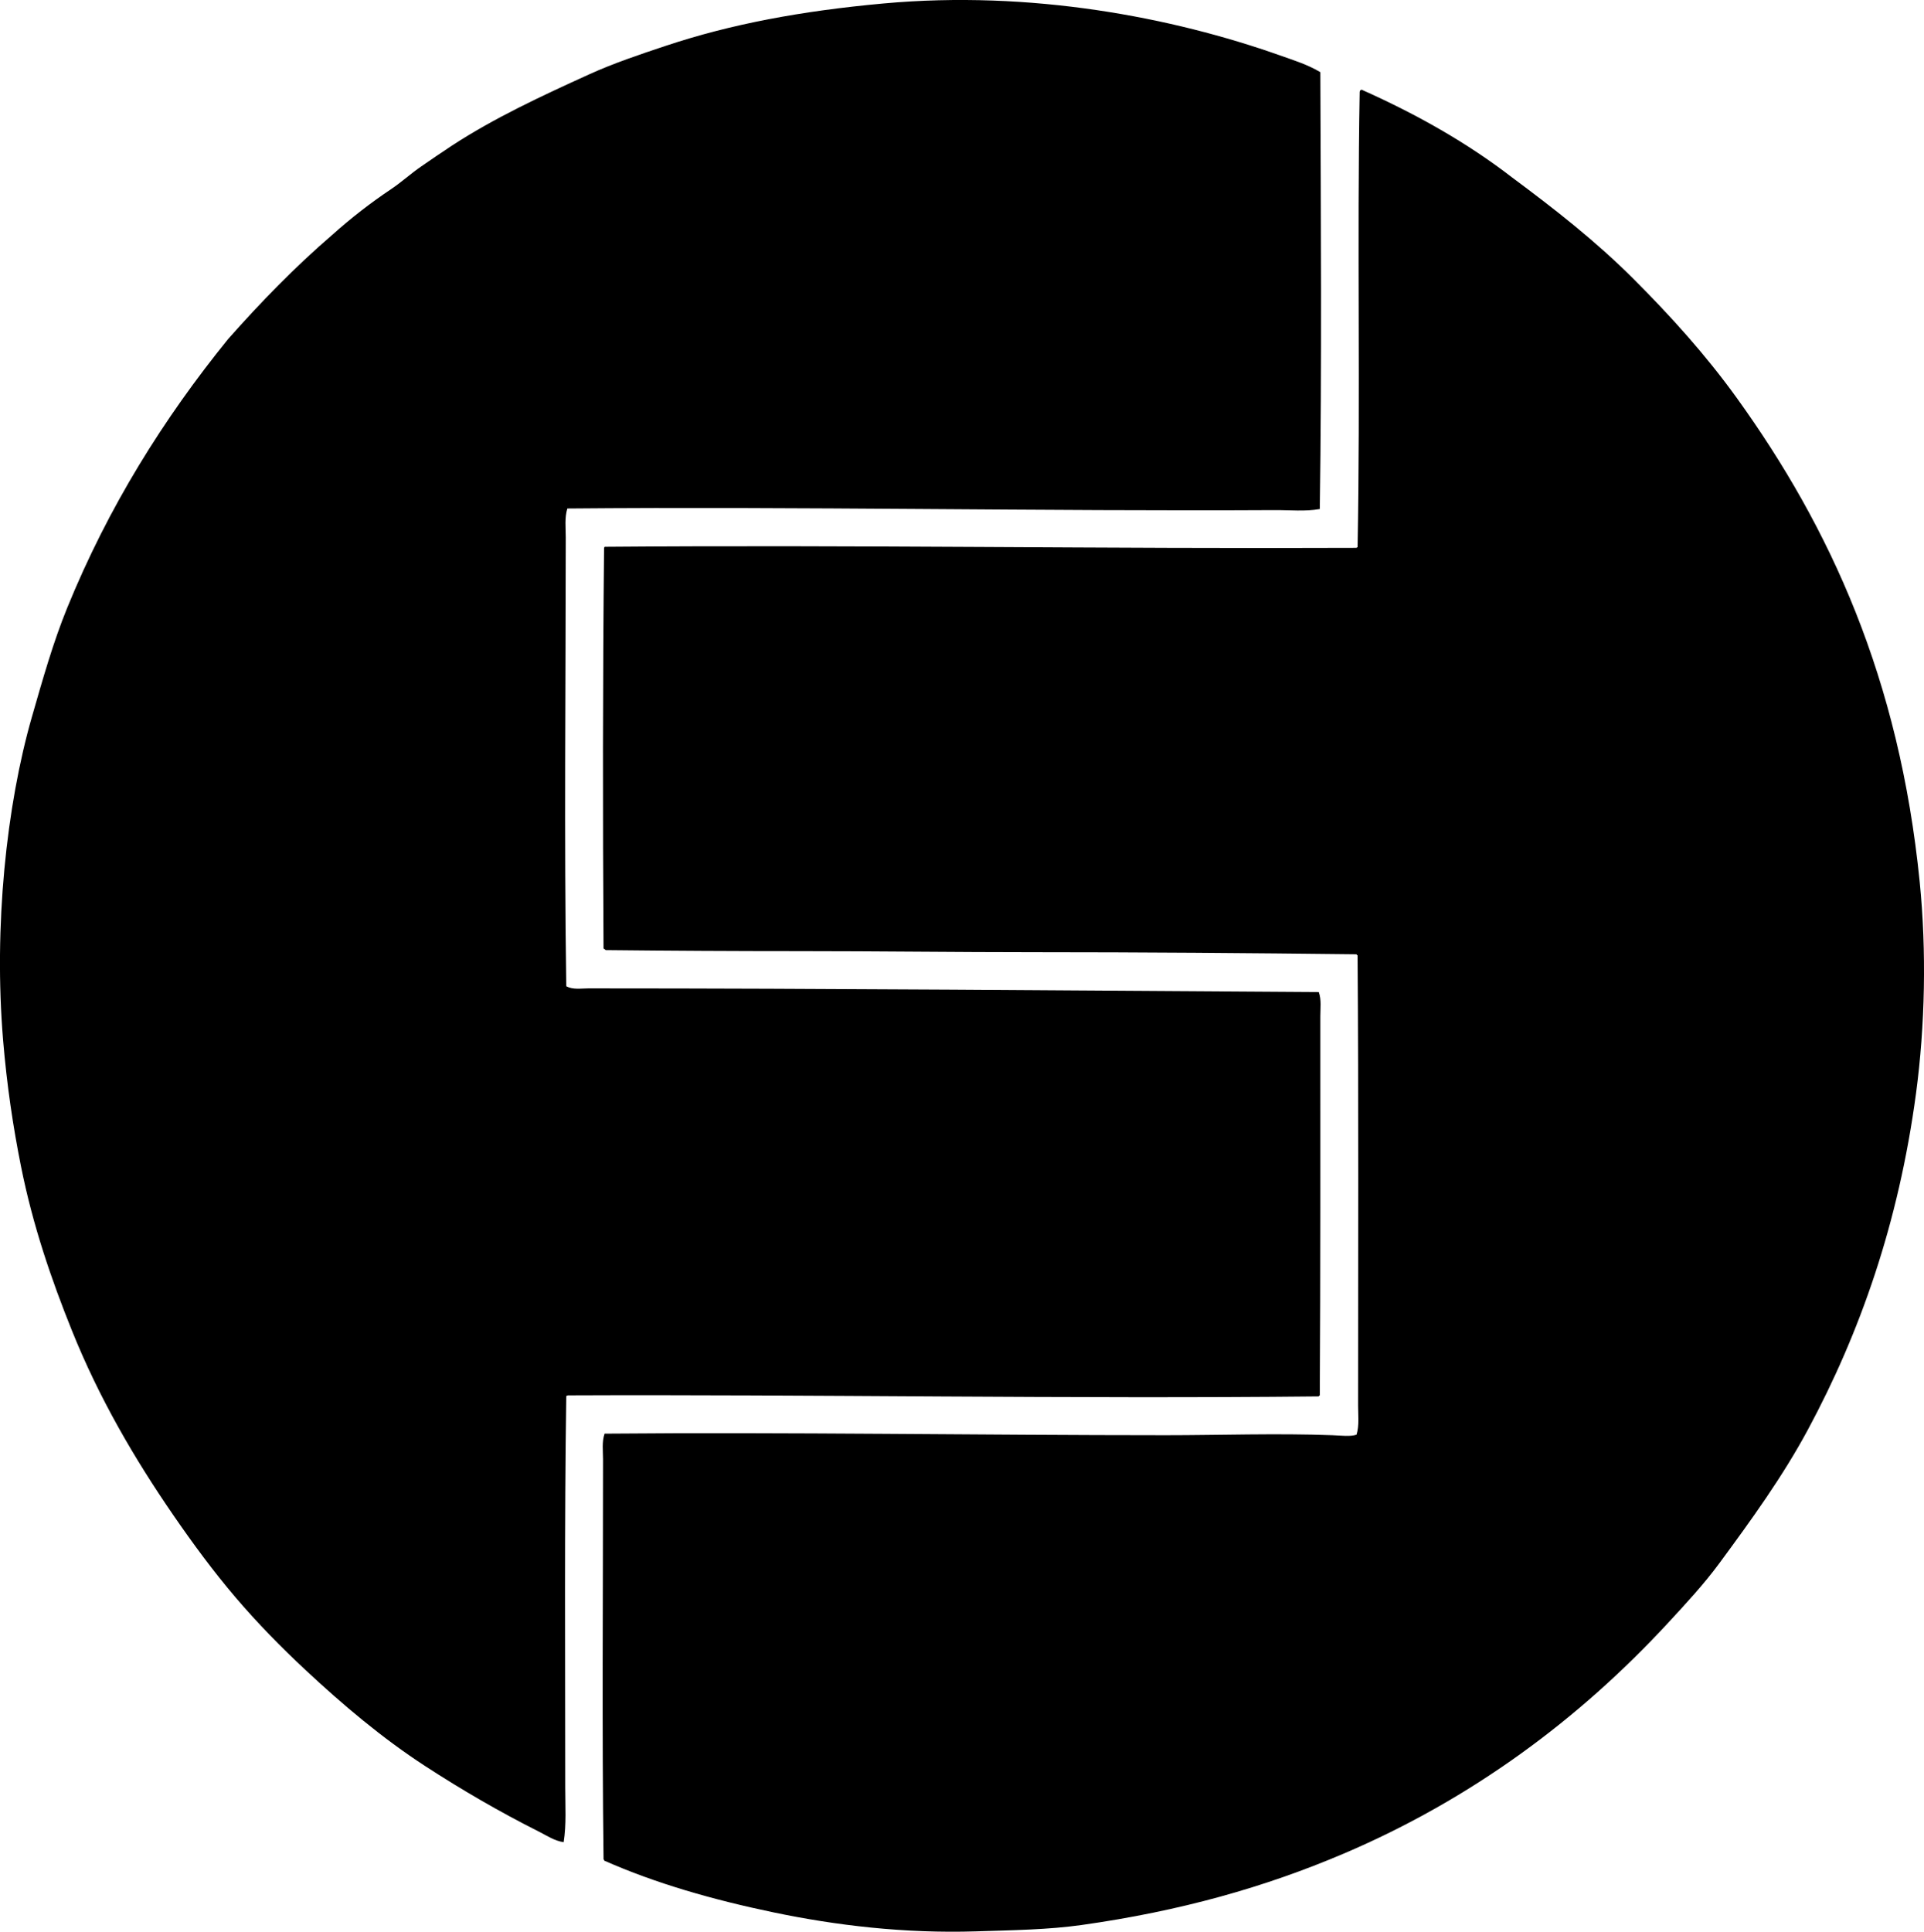 <svg enable-background="new 0 0 172.713 173.379" viewBox="0 0 172.713 173.379" xmlns="http://www.w3.org/2000/svg"><g clip-rule="evenodd" fill-rule="evenodd"><path d="m118.524 6.478c.047 12.905.141 26.307-.048 39.211-1.316.232-2.688.086-4.048.094-20.655.112-42.869-.326-63.499-.142-.254.835-.141 1.724-.141 2.589-.002 13.443-.155 26.877.047 40.292.607.325 1.32.188 1.977.188 21.839.001 43.445.193 65.57.33.251.686.142 1.44.142 2.165-.001 11.379.019 23.01-.048 34.032-.042.021-.084.042-.094.094-22.226.234-45.64-.188-67.406-.094-.038.025-.076.049-.141.047-.173 11.491-.094 23.457-.095 35.162 0 1.649.113 3.295-.141 4.895-.816-.111-1.505-.586-2.213-.941-3.54-1.78-6.955-3.765-10.214-5.884-3.871-2.518-7.41-5.515-10.732-8.614-2.221-2.072-4.318-4.207-6.308-6.543-1.967-2.31-3.8-4.795-5.555-7.343-3.492-5.072-6.679-10.515-9.131-16.616-1.834-4.56-3.494-9.375-4.566-14.733-.709-3.542-1.265-7.27-1.601-11.297-.85-10.2.287-21.035 2.589-29.043.985-3.426 1.903-6.673 3.153-9.744 3.711-9.108 8.685-17.04 14.451-24.147 2.932-3.314 6.01-6.48 9.367-9.367 1.667-1.494 3.425-2.858 5.272-4.095.929-.623 1.754-1.385 2.683-2.024.919-.631 1.835-1.268 2.777-1.883 3.8-2.478 8.003-4.434 12.333-6.401 2.178-.99 4.503-1.768 6.825-2.542 5.912-1.971 12.234-3.143 19.581-3.813 13.257-1.209 25.945 1.249 35.586 4.66 1.251.443 2.524.84 3.628 1.507z"/><path d="m54.272 128.675c16.305-.145 33.849.14 50.365.141 4.815 0 9.986-.186 14.969 0 .815.031 1.613.14 2.166-.047.256-.832.141-1.719.141-2.589-.001-13.465.053-27.625-.047-40.434-.042-.021-.084-.041-.094-.094-9.599-.112-19.309-.188-28.996-.188-6.92 0-14.007-.094-21.041-.094-5.809 0-11.674-.032-17.369-.094-.047-.064-.126-.094-.188-.142-.076-12.173-.072-24.006.047-35.915-.013-.076.045-.081.048-.141 22.459-.187 45.078.195 67.5.094.001-.046.057-.037.094-.047.258-13.675-.05-27.611.188-40.858.007-.087.031-.157.095-.188.08.01.122-.081.142 0 4.913 2.194 9.454 4.761 13.462 7.861 3.804 2.823 7.529 5.741 10.873 9.084 3.334 3.333 6.479 6.808 9.273 10.686 8.411 11.672 14.603 25.197 16.428 43.446.619 6.191.483 12.895-.329 18.97-1.566 11.694-5.046 21.522-9.697 30.173-2.286 4.253-5.119 8.152-7.955 12.003-1.381 1.875-3.014 3.638-4.612 5.366-7.994 8.639-17.61 15.8-29.138 20.711-7.02 2.991-14.656 5.157-23.535 6.402-2.957.415-6.081.46-9.414.565-6.502.204-12.629-.54-18.17-1.694-5.489-1.144-10.629-2.612-15.251-4.66.008-.055-.01-.084-.047-.094-.15-11.825-.046-23.454-.047-35.916-.002-.759-.116-1.575.139-2.307z"/></g></svg>